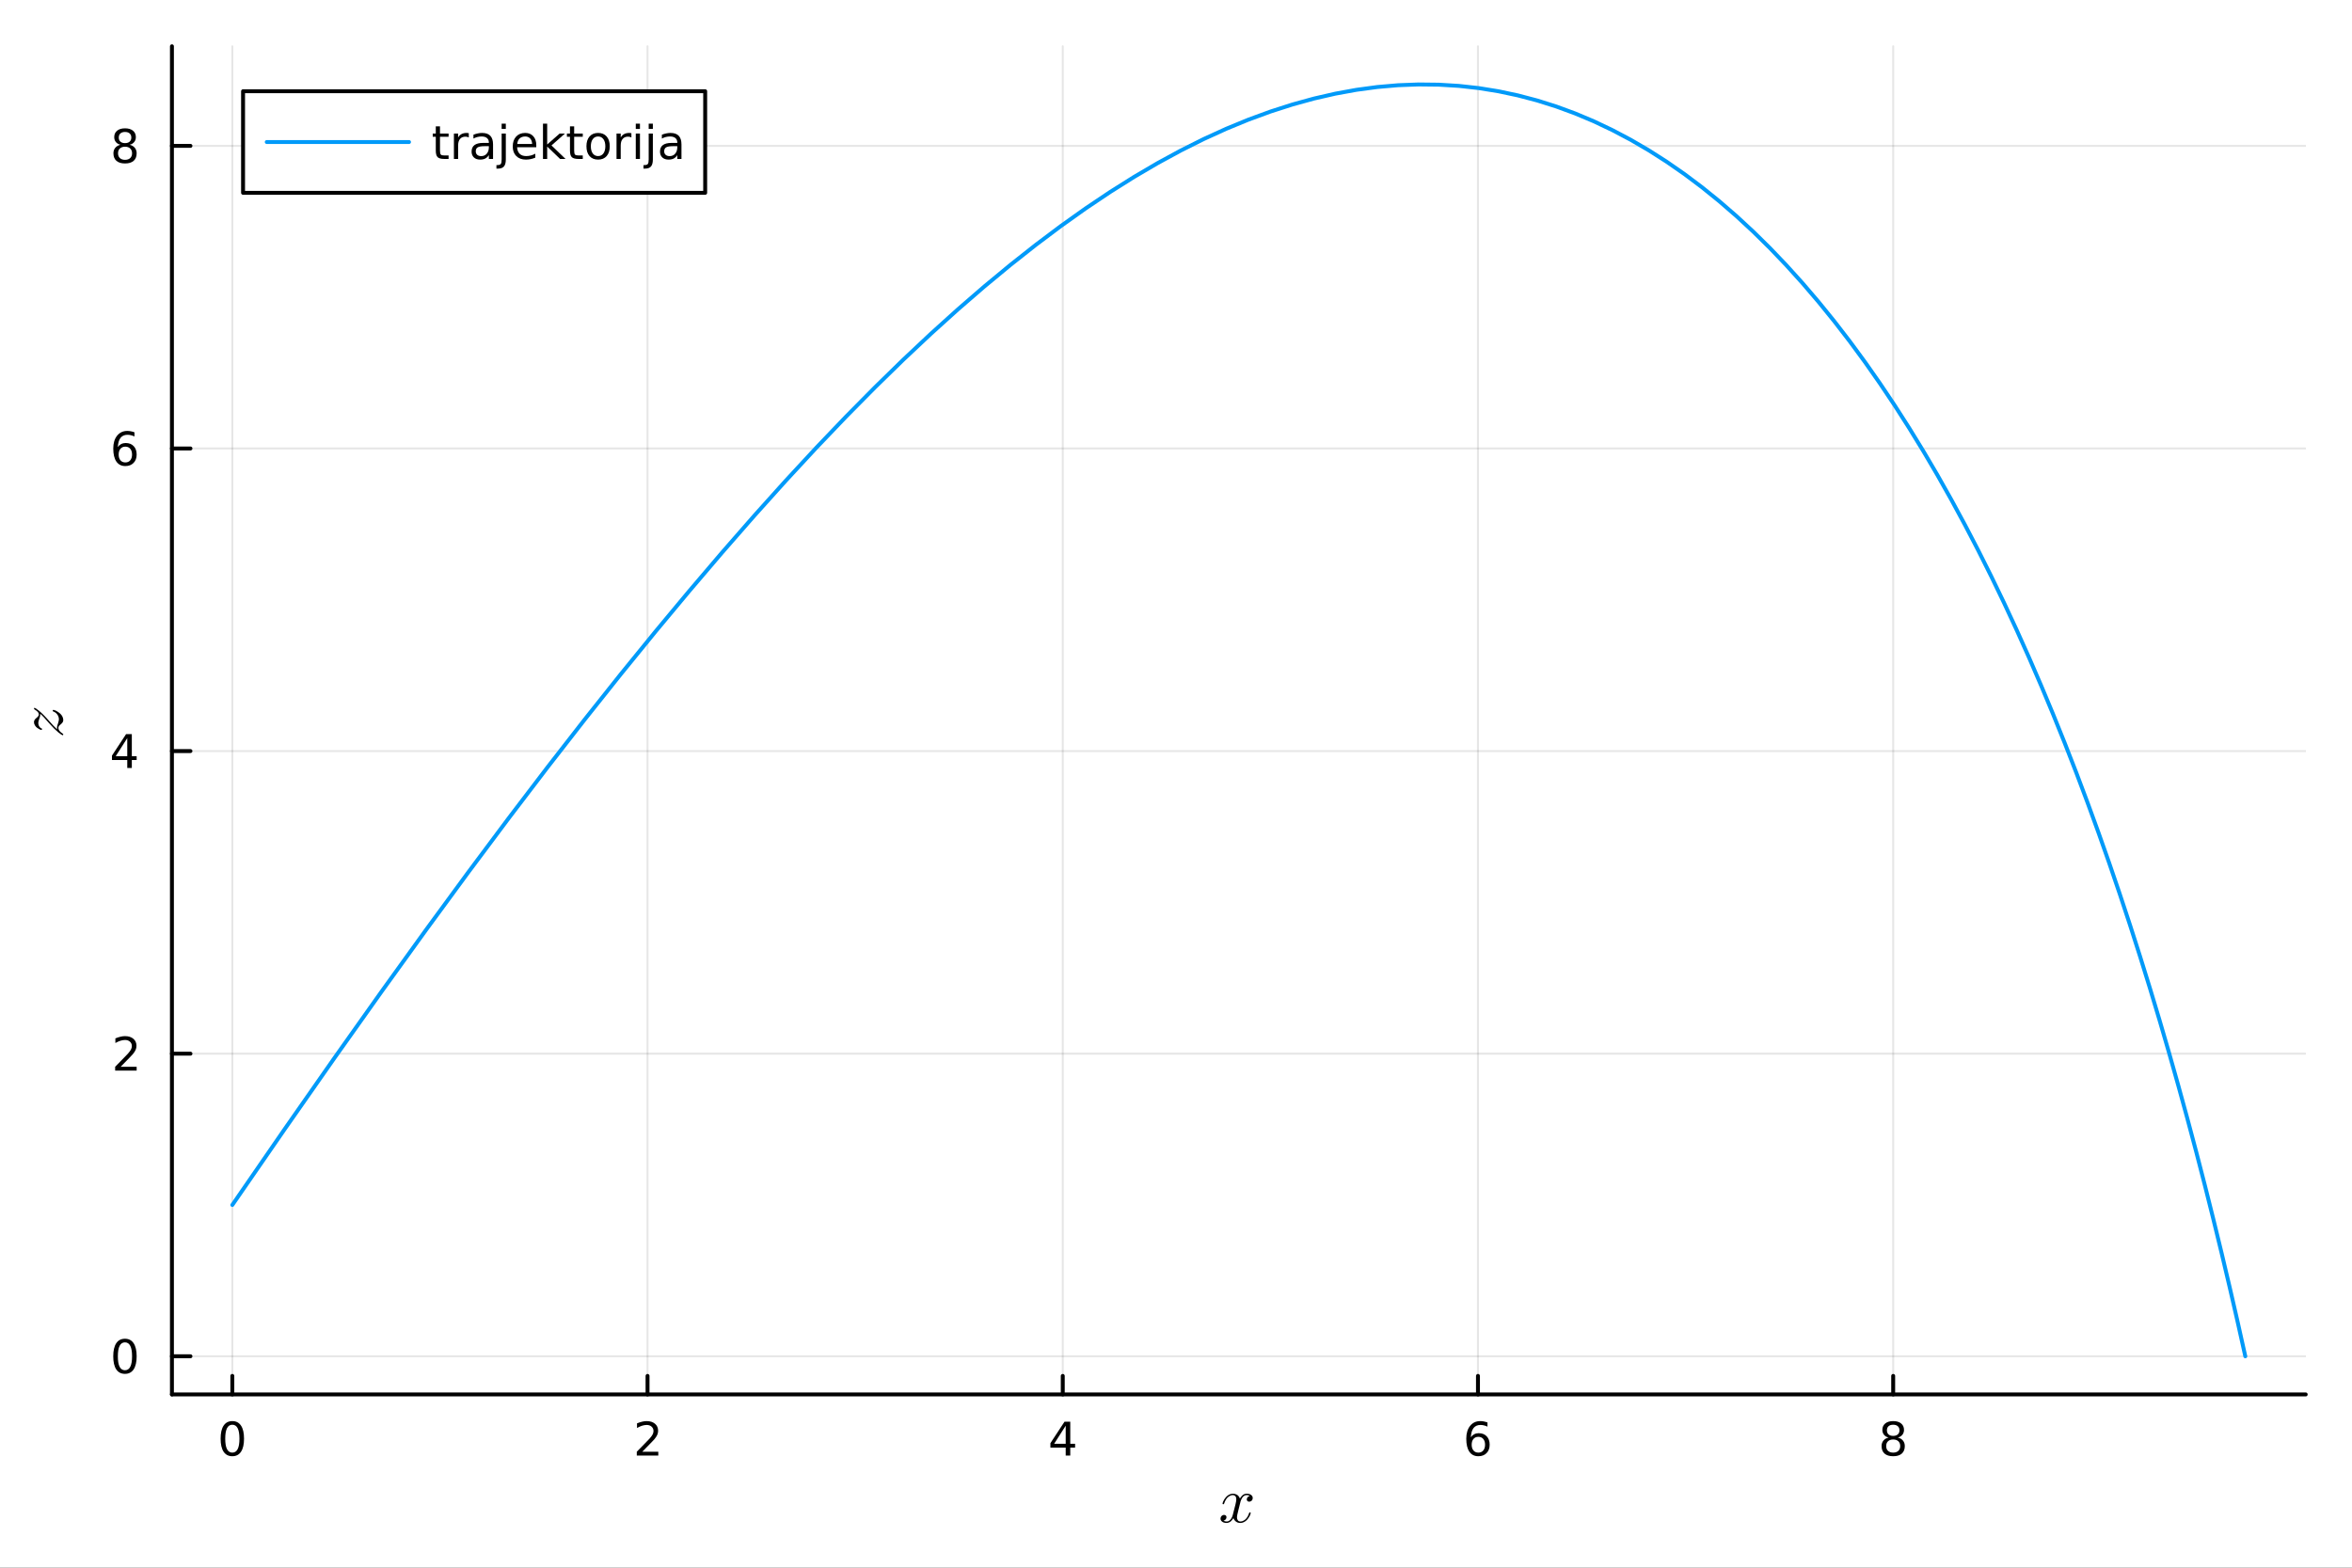 <?xml version="1.0" encoding="utf-8"?>
<svg xmlns="http://www.w3.org/2000/svg" xmlns:xlink="http://www.w3.org/1999/xlink" width="600" height="400" viewBox="0 0 2400 1600">
<rect x="0" y="0" width="2400" height="1600" fill="#333333" stroke="none"/>
<defs>
  <clipPath id="clip740">
    <rect x="0" y="0" width="2400" height="1600"/>
  </clipPath>
</defs>
<path clip-path="url(#clip740)" d="M0 1600 L2400 1600 L2400 0 L0 0  Z" fill="#ffffff" fill-rule="evenodd" fill-opacity="1"/>
<defs>
  <clipPath id="clip741">
    <rect x="480" y="0" width="1681" height="1600"/>
  </clipPath>
</defs>
<path clip-path="url(#clip740)" d="M175.445 1423.18 L2352.76 1423.18 L2352.76 47.244 L175.445 47.244  Z" fill="#ffffff" fill-rule="evenodd" fill-opacity="1"/>
<defs>
  <clipPath id="clip742">
    <rect x="175" y="47" width="2178" height="1377"/>
  </clipPath>
</defs>
<polyline clip-path="url(#clip742)" style="stroke:#000000; stroke-linecap:round; stroke-linejoin:round; stroke-width:2; stroke-opacity:0.1; fill:none" points="237.067,1423.18 237.067,47.244 "/>
<polyline clip-path="url(#clip742)" style="stroke:#000000; stroke-linecap:round; stroke-linejoin:round; stroke-width:2; stroke-opacity:0.1; fill:none" points="660.756,1423.18 660.756,47.244 "/>
<polyline clip-path="url(#clip742)" style="stroke:#000000; stroke-linecap:round; stroke-linejoin:round; stroke-width:2; stroke-opacity:0.1; fill:none" points="1084.45,1423.18 1084.45,47.244 "/>
<polyline clip-path="url(#clip742)" style="stroke:#000000; stroke-linecap:round; stroke-linejoin:round; stroke-width:2; stroke-opacity:0.1; fill:none" points="1508.13,1423.18 1508.13,47.244 "/>
<polyline clip-path="url(#clip742)" style="stroke:#000000; stroke-linecap:round; stroke-linejoin:round; stroke-width:2; stroke-opacity:0.1; fill:none" points="1931.82,1423.18 1931.82,47.244 "/>
<polyline clip-path="url(#clip742)" style="stroke:#000000; stroke-linecap:round; stroke-linejoin:round; stroke-width:2; stroke-opacity:0.1; fill:none" points="175.445,1384.23 2352.76,1384.23 "/>
<polyline clip-path="url(#clip742)" style="stroke:#000000; stroke-linecap:round; stroke-linejoin:round; stroke-width:2; stroke-opacity:0.1; fill:none" points="175.445,1075.39 2352.76,1075.39 "/>
<polyline clip-path="url(#clip742)" style="stroke:#000000; stroke-linecap:round; stroke-linejoin:round; stroke-width:2; stroke-opacity:0.1; fill:none" points="175.445,766.554 2352.76,766.554 "/>
<polyline clip-path="url(#clip742)" style="stroke:#000000; stroke-linecap:round; stroke-linejoin:round; stroke-width:2; stroke-opacity:0.1; fill:none" points="175.445,457.715 2352.76,457.715 "/>
<polyline clip-path="url(#clip742)" style="stroke:#000000; stroke-linecap:round; stroke-linejoin:round; stroke-width:2; stroke-opacity:0.1; fill:none" points="175.445,148.877 2352.76,148.877 "/>
<polyline clip-path="url(#clip740)" style="stroke:#000000; stroke-linecap:round; stroke-linejoin:round; stroke-width:4; stroke-opacity:1; fill:none" points="175.445,1423.18 2352.76,1423.18 "/>
<polyline clip-path="url(#clip740)" style="stroke:#000000; stroke-linecap:round; stroke-linejoin:round; stroke-width:4; stroke-opacity:1; fill:none" points="237.067,1423.18 237.067,1404.28 "/>
<polyline clip-path="url(#clip740)" style="stroke:#000000; stroke-linecap:round; stroke-linejoin:round; stroke-width:4; stroke-opacity:1; fill:none" points="660.756,1423.18 660.756,1404.28 "/>
<polyline clip-path="url(#clip740)" style="stroke:#000000; stroke-linecap:round; stroke-linejoin:round; stroke-width:4; stroke-opacity:1; fill:none" points="1084.45,1423.18 1084.45,1404.28 "/>
<polyline clip-path="url(#clip740)" style="stroke:#000000; stroke-linecap:round; stroke-linejoin:round; stroke-width:4; stroke-opacity:1; fill:none" points="1508.13,1423.18 1508.13,1404.28 "/>
<polyline clip-path="url(#clip740)" style="stroke:#000000; stroke-linecap:round; stroke-linejoin:round; stroke-width:4; stroke-opacity:1; fill:none" points="1931.82,1423.18 1931.82,1404.28 "/>
<path clip-path="url(#clip740)" d="M237.067 1454.1 Q233.456 1454.1 231.627 1457.66 Q229.822 1461.2 229.822 1468.33 Q229.822 1475.44 231.627 1479.01 Q233.456 1482.55 237.067 1482.55 Q240.701 1482.55 242.507 1479.01 Q244.336 1475.44 244.336 1468.33 Q244.336 1461.2 242.507 1457.66 Q240.701 1454.1 237.067 1454.1 M237.067 1450.39 Q242.877 1450.39 245.933 1455 Q249.012 1459.58 249.012 1468.33 Q249.012 1477.06 245.933 1481.67 Q242.877 1486.25 237.067 1486.25 Q231.257 1486.25 228.178 1481.67 Q225.123 1477.06 225.123 1468.33 Q225.123 1459.58 228.178 1455 Q231.257 1450.39 237.067 1450.39 Z" fill="#000000" fill-rule="nonzero" fill-opacity="1" /><path clip-path="url(#clip740)" d="M655.409 1481.64 L671.728 1481.64 L671.728 1485.58 L649.784 1485.58 L649.784 1481.64 Q652.446 1478.89 657.029 1474.26 Q661.636 1469.61 662.816 1468.27 Q665.062 1465.74 665.941 1464.01 Q666.844 1462.25 666.844 1460.56 Q666.844 1457.8 664.9 1456.07 Q662.978 1454.33 659.877 1454.33 Q657.678 1454.33 655.224 1455.09 Q652.793 1455.86 650.016 1457.41 L650.016 1452.69 Q652.84 1451.55 655.293 1450.97 Q657.747 1450.39 659.784 1450.39 Q665.154 1450.39 668.349 1453.08 Q671.543 1455.77 671.543 1460.26 Q671.543 1462.39 670.733 1464.31 Q669.946 1466.2 667.839 1468.8 Q667.261 1469.47 664.159 1472.69 Q661.057 1475.88 655.409 1481.64 Z" fill="#000000" fill-rule="nonzero" fill-opacity="1" /><path clip-path="url(#clip740)" d="M1087.45 1455.09 L1075.65 1473.54 L1087.45 1473.54 L1087.45 1455.09 M1086.23 1451.02 L1092.11 1451.02 L1092.11 1473.54 L1097.04 1473.54 L1097.04 1477.43 L1092.11 1477.43 L1092.11 1485.58 L1087.45 1485.58 L1087.45 1477.43 L1071.85 1477.43 L1071.85 1472.92 L1086.23 1451.02 Z" fill="#000000" fill-rule="nonzero" fill-opacity="1" /><path clip-path="url(#clip740)" d="M1508.54 1466.44 Q1505.39 1466.44 1503.54 1468.59 Q1501.71 1470.74 1501.71 1474.49 Q1501.71 1478.22 1503.54 1480.39 Q1505.39 1482.55 1508.54 1482.55 Q1511.69 1482.55 1513.52 1480.39 Q1515.37 1478.22 1515.37 1474.49 Q1515.37 1470.74 1513.52 1468.59 Q1511.69 1466.44 1508.54 1466.44 M1517.82 1451.78 L1517.82 1456.04 Q1516.06 1455.21 1514.26 1454.77 Q1512.47 1454.33 1510.72 1454.33 Q1506.09 1454.33 1503.63 1457.45 Q1501.2 1460.58 1500.85 1466.9 Q1502.22 1464.89 1504.28 1463.82 Q1506.34 1462.73 1508.82 1462.73 Q1514.03 1462.73 1517.03 1465.9 Q1520.07 1469.05 1520.07 1474.49 Q1520.07 1479.82 1516.92 1483.03 Q1513.77 1486.25 1508.54 1486.25 Q1502.54 1486.25 1499.37 1481.67 Q1496.2 1477.06 1496.2 1468.33 Q1496.2 1460.14 1500.09 1455.28 Q1503.98 1450.39 1510.53 1450.39 Q1512.29 1450.39 1514.07 1450.74 Q1515.88 1451.09 1517.82 1451.78 Z" fill="#000000" fill-rule="nonzero" fill-opacity="1" /><path clip-path="url(#clip740)" d="M1931.82 1469.17 Q1928.49 1469.17 1926.57 1470.95 Q1924.67 1472.73 1924.67 1475.86 Q1924.67 1478.98 1926.57 1480.77 Q1928.49 1482.55 1931.82 1482.55 Q1935.16 1482.55 1937.08 1480.77 Q1939 1478.96 1939 1475.86 Q1939 1472.73 1937.08 1470.95 Q1935.18 1469.17 1931.82 1469.17 M1927.15 1467.18 Q1924.14 1466.44 1922.45 1464.38 Q1920.78 1462.32 1920.78 1459.35 Q1920.78 1455.21 1923.72 1452.8 Q1926.68 1450.39 1931.82 1450.39 Q1936.99 1450.39 1939.92 1452.8 Q1942.86 1455.21 1942.86 1459.35 Q1942.86 1462.32 1941.17 1464.38 Q1939.51 1466.44 1936.52 1467.18 Q1939.9 1467.96 1941.78 1470.26 Q1943.67 1472.55 1943.67 1475.86 Q1943.67 1480.88 1940.6 1483.57 Q1937.54 1486.25 1931.82 1486.25 Q1926.11 1486.25 1923.03 1483.57 Q1919.97 1480.88 1919.97 1475.86 Q1919.97 1472.55 1921.87 1470.26 Q1923.77 1467.96 1927.15 1467.18 M1925.43 1459.79 Q1925.43 1462.48 1927.1 1463.98 Q1928.79 1465.49 1931.82 1465.49 Q1934.83 1465.49 1936.52 1463.98 Q1938.24 1462.48 1938.24 1459.79 Q1938.24 1457.11 1936.52 1455.6 Q1934.83 1454.1 1931.82 1454.1 Q1928.79 1454.1 1927.1 1455.6 Q1925.43 1457.11 1925.43 1459.79 Z" fill="#000000" fill-rule="nonzero" fill-opacity="1" /><path clip-path="url(#clip740)" d="M1278.27 1528.8 Q1278.27 1530.61 1277.15 1531.64 Q1276.02 1532.64 1274.73 1532.64 Q1273.51 1532.64 1272.86 1531.93 Q1272.22 1531.22 1272.22 1530.32 Q1272.22 1529.09 1273.12 1528.03 Q1274.02 1526.97 1275.38 1526.74 Q1274.06 1525.91 1272.09 1525.91 Q1270.8 1525.91 1269.68 1526.58 Q1268.58 1527.26 1267.9 1528.13 Q1267.26 1529 1266.68 1530.25 Q1266.13 1531.48 1265.91 1532.22 Q1265.71 1532.93 1265.55 1533.7 L1263.3 1542.72 Q1262.2 1547 1262.2 1548.51 Q1262.2 1550.38 1263.11 1551.64 Q1264.01 1552.86 1265.81 1552.86 Q1266.52 1552.86 1267.32 1552.67 Q1268.13 1552.44 1269.16 1551.86 Q1270.22 1551.25 1271.16 1550.35 Q1272.12 1549.42 1273.06 1547.84 Q1273.99 1546.26 1274.6 1544.23 Q1274.8 1543.52 1275.44 1543.52 Q1276.24 1543.52 1276.24 1544.17 Q1276.24 1544.71 1275.79 1545.87 Q1275.38 1547 1274.44 1548.48 Q1273.54 1549.93 1272.35 1551.25 Q1271.16 1552.54 1269.39 1553.44 Q1267.61 1554.34 1265.68 1554.34 Q1262.91 1554.34 1261.08 1552.86 Q1259.24 1551.38 1258.56 1549.32 Q1258.4 1549.61 1258.18 1550 Q1257.95 1550.38 1257.28 1551.25 Q1256.63 1552.09 1255.89 1552.73 Q1255.15 1553.34 1253.99 1553.83 Q1252.86 1554.34 1251.64 1554.34 Q1250.09 1554.34 1248.71 1553.89 Q1247.36 1553.44 1246.39 1552.41 Q1245.42 1551.38 1245.42 1549.96 Q1245.42 1548.38 1246.49 1547.29 Q1247.58 1546.16 1249.06 1546.16 Q1250 1546.16 1250.74 1546.71 Q1251.51 1547.26 1251.51 1548.45 Q1251.51 1549.77 1250.61 1550.77 Q1249.71 1551.77 1248.42 1552.02 Q1249.74 1552.86 1251.7 1552.86 Q1253.83 1552.86 1255.5 1550.99 Q1257.18 1549.13 1257.98 1546 Q1259.98 1538.5 1260.75 1535.15 Q1261.53 1531.77 1261.53 1530.32 Q1261.53 1528.96 1261.17 1528.03 Q1260.82 1527.1 1260.21 1526.68 Q1259.63 1526.23 1259.08 1526.07 Q1258.56 1525.91 1257.98 1525.91 Q1257.02 1525.91 1255.92 1526.29 Q1254.86 1526.68 1253.57 1527.58 Q1252.32 1528.45 1251.12 1530.25 Q1249.93 1532.06 1249.13 1534.54 Q1248.97 1535.28 1248.26 1535.28 Q1247.49 1535.24 1247.49 1534.6 Q1247.49 1534.05 1247.9 1532.93 Q1248.35 1531.77 1249.26 1530.32 Q1250.19 1528.87 1251.38 1527.58 Q1252.61 1526.26 1254.38 1525.36 Q1256.18 1524.46 1258.11 1524.46 Q1258.98 1524.46 1259.82 1524.65 Q1260.69 1524.81 1261.72 1525.29 Q1262.78 1525.78 1263.72 1526.84 Q1264.65 1527.9 1265.23 1529.45 Q1265.62 1528.71 1266.13 1528 Q1266.68 1527.29 1267.52 1526.42 Q1268.39 1525.52 1269.58 1525 Q1270.8 1524.46 1272.15 1524.46 Q1273.48 1524.46 1274.76 1524.81 Q1276.05 1525.13 1277.15 1526.19 Q1278.27 1527.23 1278.27 1528.8 Z" fill="#000000" fill-rule="nonzero" fill-opacity="1" /><polyline clip-path="url(#clip740)" style="stroke:#000000; stroke-linecap:round; stroke-linejoin:round; stroke-width:4; stroke-opacity:1; fill:none" points="175.445,1423.18 175.445,47.244 "/>
<polyline clip-path="url(#clip740)" style="stroke:#000000; stroke-linecap:round; stroke-linejoin:round; stroke-width:4; stroke-opacity:1; fill:none" points="175.445,1384.23 194.343,1384.23 "/>
<polyline clip-path="url(#clip740)" style="stroke:#000000; stroke-linecap:round; stroke-linejoin:round; stroke-width:4; stroke-opacity:1; fill:none" points="175.445,1075.39 194.343,1075.39 "/>
<polyline clip-path="url(#clip740)" style="stroke:#000000; stroke-linecap:round; stroke-linejoin:round; stroke-width:4; stroke-opacity:1; fill:none" points="175.445,766.554 194.343,766.554 "/>
<polyline clip-path="url(#clip740)" style="stroke:#000000; stroke-linecap:round; stroke-linejoin:round; stroke-width:4; stroke-opacity:1; fill:none" points="175.445,457.715 194.343,457.715 "/>
<polyline clip-path="url(#clip740)" style="stroke:#000000; stroke-linecap:round; stroke-linejoin:round; stroke-width:4; stroke-opacity:1; fill:none" points="175.445,148.877 194.343,148.877 "/>
<path clip-path="url(#clip740)" d="M127.501 1370.03 Q123.89 1370.03 122.061 1373.6 Q120.255 1377.14 120.255 1384.27 Q120.255 1391.37 122.061 1394.94 Q123.89 1398.48 127.501 1398.48 Q131.135 1398.48 132.941 1394.94 Q134.769 1391.37 134.769 1384.27 Q134.769 1377.14 132.941 1373.6 Q131.135 1370.03 127.501 1370.03 M127.501 1366.33 Q133.311 1366.33 136.367 1370.93 Q139.445 1375.52 139.445 1384.27 Q139.445 1392.99 136.367 1397.6 Q133.311 1402.18 127.501 1402.18 Q121.691 1402.18 118.612 1397.6 Q115.556 1392.99 115.556 1384.27 Q115.556 1375.52 118.612 1370.93 Q121.691 1366.33 127.501 1366.33 Z" fill="#000000" fill-rule="nonzero" fill-opacity="1" /><path clip-path="url(#clip740)" d="M123.126 1088.74 L139.445 1088.74 L139.445 1092.67 L117.501 1092.67 L117.501 1088.74 Q120.163 1085.98 124.746 1081.35 Q129.353 1076.7 130.533 1075.36 Q132.779 1072.83 133.658 1071.1 Q134.561 1069.34 134.561 1067.65 Q134.561 1064.9 132.617 1063.16 Q130.695 1061.42 127.593 1061.42 Q125.394 1061.42 122.941 1062.19 Q120.51 1062.95 117.732 1064.5 L117.732 1059.78 Q120.556 1058.65 123.01 1058.07 Q125.464 1057.49 127.501 1057.49 Q132.871 1057.49 136.066 1060.17 Q139.26 1062.86 139.26 1067.35 Q139.26 1069.48 138.45 1071.4 Q137.663 1073.3 135.556 1075.89 Q134.978 1076.56 131.876 1079.78 Q128.774 1082.97 123.126 1088.74 Z" fill="#000000" fill-rule="nonzero" fill-opacity="1" /><path clip-path="url(#clip740)" d="M129.862 753.348 L118.056 771.797 L129.862 771.797 L129.862 753.348 M128.635 749.274 L134.515 749.274 L134.515 771.797 L139.445 771.797 L139.445 775.686 L134.515 775.686 L134.515 783.834 L129.862 783.834 L129.862 775.686 L114.26 775.686 L114.26 771.172 L128.635 749.274 Z" fill="#000000" fill-rule="nonzero" fill-opacity="1" /><path clip-path="url(#clip740)" d="M127.917 455.852 Q124.769 455.852 122.918 458.005 Q121.089 460.157 121.089 463.907 Q121.089 467.634 122.918 469.81 Q124.769 471.963 127.917 471.963 Q131.066 471.963 132.894 469.81 Q134.746 467.634 134.746 463.907 Q134.746 460.157 132.894 458.005 Q131.066 455.852 127.917 455.852 M137.2 441.199 L137.2 445.458 Q135.441 444.625 133.635 444.185 Q131.853 443.746 130.093 443.746 Q125.464 443.746 123.01 446.871 Q120.58 449.995 120.232 456.315 Q121.598 454.301 123.658 453.236 Q125.718 452.148 128.195 452.148 Q133.404 452.148 136.413 455.32 Q139.445 458.468 139.445 463.907 Q139.445 469.231 136.297 472.449 Q133.149 475.667 127.917 475.667 Q121.922 475.667 118.751 471.083 Q115.58 466.477 115.58 457.75 Q115.58 449.556 119.468 444.695 Q123.357 439.81 129.908 439.81 Q131.667 439.81 133.45 440.158 Q135.255 440.505 137.2 441.199 Z" fill="#000000" fill-rule="nonzero" fill-opacity="1" /><path clip-path="url(#clip740)" d="M127.593 149.745 Q124.26 149.745 122.339 151.527 Q120.441 153.309 120.441 156.434 Q120.441 159.559 122.339 161.342 Q124.26 163.124 127.593 163.124 Q130.927 163.124 132.848 161.342 Q134.769 159.536 134.769 156.434 Q134.769 153.309 132.848 151.527 Q130.95 149.745 127.593 149.745 M122.918 147.754 Q119.908 147.013 118.218 144.953 Q116.552 142.893 116.552 139.93 Q116.552 135.786 119.492 133.379 Q122.455 130.972 127.593 130.972 Q132.755 130.972 135.695 133.379 Q138.635 135.786 138.635 139.93 Q138.635 142.893 136.945 144.953 Q135.279 147.013 132.292 147.754 Q135.672 148.541 137.547 150.833 Q139.445 153.124 139.445 156.434 Q139.445 161.458 136.367 164.143 Q133.311 166.828 127.593 166.828 Q121.876 166.828 118.797 164.143 Q115.742 161.458 115.742 156.434 Q115.742 153.124 117.64 150.833 Q119.538 148.541 122.918 147.754 M121.205 140.37 Q121.205 143.055 122.871 144.56 Q124.561 146.064 127.593 146.064 Q130.603 146.064 132.292 144.56 Q134.005 143.055 134.005 140.37 Q134.005 137.685 132.292 136.18 Q130.603 134.675 127.593 134.675 Q124.561 134.675 122.871 136.18 Q121.205 137.685 121.205 140.37 Z" fill="#000000" fill-rule="nonzero" fill-opacity="1" /><path clip-path="url(#clip740)" d="M35.316 722.441 Q35.542 722.441 36.508 722.988 Q37.442 723.504 39.793 725.404 Q42.144 727.304 44.881 730.138 Q45.944 731.201 47.426 732.811 Q48.907 734.422 49.873 735.517 L50.84 736.612 Q54.382 740.798 58.343 744.47 Q58.247 744.212 58.215 743.761 Q58.15 743.31 58.15 742.988 L58.15 742.666 Q58.15 740.992 59.277 738.061 Q60.115 735.484 60.115 734.164 Q60.115 732.876 59.664 731.459 Q59.213 730.042 57.893 728.496 Q56.572 726.95 54.575 726.241 Q54.253 726.112 54.157 726.048 Q54.028 725.984 53.899 725.79 Q53.738 725.597 53.738 725.339 Q53.738 724.985 53.931 724.76 Q54.124 724.534 54.382 724.534 Q54.962 724.534 56.121 724.985 Q57.281 725.404 58.73 726.338 Q60.179 727.24 61.5 728.431 Q62.788 729.591 63.69 731.33 Q64.559 733.069 64.559 734.905 Q64.559 736.225 63.915 737.191 Q63.303 738.157 62.112 739.124 Q60.598 740.444 60.115 741.153 Q59.599 741.861 59.599 742.956 Q59.599 745.887 63.69 748.56 Q64.269 748.85 64.398 749.043 Q64.559 749.204 64.559 749.591 Q64.527 750.396 63.883 750.396 Q63.625 750.396 62.498 749.687 Q61.339 748.946 59.31 747.304 Q57.281 745.629 55.252 743.6 L49.712 737.674 Q44.173 731.104 41.049 728.496 Q41.049 729.591 41.017 730.074 Q40.984 730.525 40.791 731.426 Q40.566 732.328 40.083 733.584 Q39.084 736.515 39.084 737.739 Q39.084 738.061 39.117 738.415 Q39.149 738.769 39.31 739.574 Q39.471 740.347 39.793 740.992 Q40.083 741.636 40.727 742.312 Q41.339 742.988 42.176 743.343 Q42.434 743.439 42.563 743.504 Q42.691 743.568 42.82 743.761 Q42.917 743.922 42.917 744.18 Q42.917 744.566 42.691 744.792 Q42.466 744.985 42.176 744.985 Q41.596 744.985 40.405 744.405 Q39.213 743.826 37.925 742.859 Q36.605 741.893 35.638 740.315 Q34.672 738.737 34.672 736.998 Q34.672 735.967 35.123 735.098 Q35.574 734.196 36.057 733.745 Q36.508 733.262 37.506 732.457 Q38.279 731.781 38.601 731.459 Q38.923 731.137 39.278 730.492 Q39.6 729.816 39.6 729.075 Q39.6 727.852 38.666 726.724 Q37.7 725.597 35.381 724.148 Q34.672 723.761 34.672 723.149 Q34.672 722.441 35.316 722.441 Z" fill="#000000" fill-rule="nonzero" fill-opacity="1" /><polyline clip-path="url(#clip742)" style="stroke:#009af9; stroke-linecap:round; stroke-linejoin:round; stroke-width:4; stroke-opacity:1; fill:none" points="237.067,1229.81 290.53,1152.34 341.143,1079.96 389.118,1012.34 434.669,949.145 478.007,890.047 519.346,834.716 558.897,782.823 596.875,734.037 633.49,688.028 668.956,644.466 703.485,603.022 737.252,563.419 770.116,525.847 802.072,490.311 833.171,456.734 863.462,425.044 892.997,395.166 921.825,367.025 949.997,340.546 977.563,315.657 1004.57,292.282 1031.08,270.346 1057.13,249.777 1082.75,230.527 1107.96,212.598 1132.76,195.966 1157.17,180.607 1181.22,166.495 1204.92,153.607 1228.28,141.917 1251.34,131.402 1274.1,122.036 1296.59,113.795 1318.82,106.654 1340.82,100.59 1362.58,95.599 1384.12,91.673 1405.44,88.803 1426.55,86.977 1447.43,86.186 1468.11,86.417 1488.59,87.661 1508.86,89.907 1528.93,93.144 1548.81,97.361 1568.5,102.547 1588.01,108.695 1607.32,115.799 1626.43,123.845 1645.33,132.82 1664.04,142.711 1682.54,153.503 1700.83,165.183 1718.91,177.738 1736.77,191.154 1754.42,205.418 1771.84,220.515 1789.04,236.433 1806.02,253.155 1822.76,270.664 1839.27,288.941 1855.54,307.969 1871.58,327.731 1887.38,348.207 1902.94,369.38 1918.26,391.233 1933.34,413.747 1948.17,436.905 1962.75,460.688 1977.09,485.079 1991.17,510.06 2005.01,535.615 2018.61,561.725 2031.96,588.375 2045.06,615.546 2057.93,643.222 2070.55,671.385 2082.93,700.019 2095.07,729.105 2106.97,758.628 2118.64,788.57 2130.06,818.916 2141.26,849.654 2152.23,880.772 2162.97,912.255 2173.49,944.09 2183.78,976.265 2193.86,1008.76 2203.72,1041.58 2213.37,1074.69 2222.81,1108.09 2232.04,1141.75 2241.07,1175.68 2249.89,1209.86 2258.52,1244.29 2266.96,1278.95 2275.2,1313.83 2283.26,1348.93 2291.13,1384.24 "/>
<path clip-path="url(#clip740)" d="M248.022 196.789 L719.571 196.789 L719.571 93.109 L248.022 93.109  Z" fill="#ffffff" fill-rule="evenodd" fill-opacity="1"/>
<polyline clip-path="url(#clip740)" style="stroke:#000000; stroke-linecap:round; stroke-linejoin:round; stroke-width:4; stroke-opacity:1; fill:none" points="248.022,196.789 719.571,196.789 719.571,93.109 248.022,93.109 248.022,196.789 "/>
<polyline clip-path="url(#clip740)" style="stroke:#009af9; stroke-linecap:round; stroke-linejoin:round; stroke-width:4; stroke-opacity:1; fill:none" points="272.215,144.949 417.369,144.949 "/>
<path clip-path="url(#clip740)" d="M448.968 128.942 L448.968 136.303 L457.741 136.303 L457.741 139.613 L448.968 139.613 L448.968 153.687 Q448.968 156.858 449.825 157.761 Q450.704 158.664 453.366 158.664 L457.741 158.664 L457.741 162.229 L453.366 162.229 Q448.436 162.229 446.561 160.4 Q444.686 158.548 444.686 153.687 L444.686 139.613 L441.561 139.613 L441.561 136.303 L444.686 136.303 L444.686 128.942 L448.968 128.942 Z" fill="#000000" fill-rule="nonzero" fill-opacity="1" /><path clip-path="url(#clip740)" d="M478.366 140.284 Q477.649 139.868 476.792 139.682 Q475.959 139.474 474.94 139.474 Q471.329 139.474 469.385 141.835 Q467.464 144.173 467.464 148.571 L467.464 162.229 L463.181 162.229 L463.181 136.303 L467.464 136.303 L467.464 140.331 Q468.806 137.969 470.959 136.835 Q473.112 135.678 476.19 135.678 Q476.63 135.678 477.163 135.747 Q477.695 135.794 478.343 135.909 L478.366 140.284 Z" fill="#000000" fill-rule="nonzero" fill-opacity="1" /><path clip-path="url(#clip740)" d="M494.616 149.196 Q489.454 149.196 487.463 150.377 Q485.473 151.557 485.473 154.405 Q485.473 156.673 486.954 158.016 Q488.459 159.335 491.028 159.335 Q494.57 159.335 496.7 156.835 Q498.852 154.312 498.852 150.145 L498.852 149.196 L494.616 149.196 M503.112 147.437 L503.112 162.229 L498.852 162.229 L498.852 158.293 Q497.394 160.655 495.218 161.789 Q493.042 162.9 489.894 162.9 Q485.913 162.9 483.551 160.678 Q481.214 158.432 481.214 154.682 Q481.214 150.307 484.13 148.085 Q487.07 145.863 492.88 145.863 L498.852 145.863 L498.852 145.446 Q498.852 142.507 496.908 140.909 Q494.987 139.289 491.491 139.289 Q489.269 139.289 487.163 139.821 Q485.056 140.354 483.112 141.419 L483.112 137.483 Q485.45 136.581 487.649 136.141 Q489.848 135.678 491.931 135.678 Q497.556 135.678 500.334 138.594 Q503.112 141.511 503.112 147.437 Z" fill="#000000" fill-rule="nonzero" fill-opacity="1" /><path clip-path="url(#clip740)" d="M511.885 136.303 L516.144 136.303 L516.144 162.692 Q516.144 167.645 514.246 169.867 Q512.371 172.09 508.181 172.09 L506.561 172.09 L506.561 168.479 L507.695 168.479 Q510.125 168.479 511.005 167.344 Q511.885 166.233 511.885 162.692 L511.885 136.303 M511.885 126.21 L516.144 126.21 L516.144 131.604 L511.885 131.604 L511.885 126.21 Z" fill="#000000" fill-rule="nonzero" fill-opacity="1" /><path clip-path="url(#clip740)" d="M547.232 148.201 L547.232 150.284 L527.648 150.284 Q527.926 154.682 530.287 156.997 Q532.672 159.289 536.908 159.289 Q539.361 159.289 541.653 158.687 Q543.968 158.085 546.236 156.881 L546.236 160.909 Q543.945 161.881 541.537 162.391 Q539.13 162.9 536.653 162.9 Q530.449 162.9 526.815 159.289 Q523.204 155.678 523.204 149.52 Q523.204 143.155 526.63 139.428 Q530.079 135.678 535.912 135.678 Q541.144 135.678 544.176 139.057 Q547.232 142.414 547.232 148.201 M542.972 146.951 Q542.926 143.456 541.005 141.372 Q539.107 139.289 535.959 139.289 Q532.394 139.289 530.241 141.303 Q528.111 143.317 527.787 146.974 L542.972 146.951 Z" fill="#000000" fill-rule="nonzero" fill-opacity="1" /><path clip-path="url(#clip740)" d="M554.06 126.21 L558.343 126.21 L558.343 147.483 L571.051 136.303 L576.491 136.303 L562.741 148.432 L577.069 162.229 L571.514 162.229 L558.343 149.567 L558.343 162.229 L554.06 162.229 L554.06 126.21 Z" fill="#000000" fill-rule="nonzero" fill-opacity="1" /><path clip-path="url(#clip740)" d="M585.889 128.942 L585.889 136.303 L594.662 136.303 L594.662 139.613 L585.889 139.613 L585.889 153.687 Q585.889 156.858 586.745 157.761 Q587.625 158.664 590.287 158.664 L594.662 158.664 L594.662 162.229 L590.287 162.229 Q585.356 162.229 583.481 160.4 Q581.607 158.548 581.607 153.687 L581.607 139.613 L578.482 139.613 L578.482 136.303 L581.607 136.303 L581.607 128.942 L585.889 128.942 Z" fill="#000000" fill-rule="nonzero" fill-opacity="1" /><path clip-path="url(#clip740)" d="M610.31 139.289 Q606.884 139.289 604.893 141.974 Q602.903 144.636 602.903 149.289 Q602.903 153.942 604.87 156.627 Q606.861 159.289 610.31 159.289 Q613.713 159.289 615.704 156.604 Q617.694 153.918 617.694 149.289 Q617.694 144.682 615.704 141.997 Q613.713 139.289 610.31 139.289 M610.31 135.678 Q615.866 135.678 619.037 139.289 Q622.208 142.9 622.208 149.289 Q622.208 155.655 619.037 159.289 Q615.866 162.9 610.31 162.9 Q604.731 162.9 601.56 159.289 Q598.412 155.655 598.412 149.289 Q598.412 142.9 601.56 139.289 Q604.731 135.678 610.31 135.678 Z" fill="#000000" fill-rule="nonzero" fill-opacity="1" /><path clip-path="url(#clip740)" d="M644.291 140.284 Q643.574 139.868 642.717 139.682 Q641.884 139.474 640.865 139.474 Q637.254 139.474 635.31 141.835 Q633.389 144.173 633.389 148.571 L633.389 162.229 L629.106 162.229 L629.106 136.303 L633.389 136.303 L633.389 140.331 Q634.731 137.969 636.884 136.835 Q639.037 135.678 642.115 135.678 Q642.555 135.678 643.088 135.747 Q643.62 135.794 644.268 135.909 L644.291 140.284 Z" fill="#000000" fill-rule="nonzero" fill-opacity="1" /><path clip-path="url(#clip740)" d="M648.759 136.303 L653.018 136.303 L653.018 162.229 L648.759 162.229 L648.759 136.303 M648.759 126.21 L653.018 126.21 L653.018 131.604 L648.759 131.604 L648.759 126.21 Z" fill="#000000" fill-rule="nonzero" fill-opacity="1" /><path clip-path="url(#clip740)" d="M661.93 136.303 L666.189 136.303 L666.189 162.692 Q666.189 167.645 664.291 169.867 Q662.416 172.09 658.226 172.09 L656.606 172.09 L656.606 168.479 L657.74 168.479 Q660.171 168.479 661.051 167.344 Q661.93 166.233 661.93 162.692 L661.93 136.303 M661.93 126.21 L666.189 126.21 L666.189 131.604 L661.93 131.604 L661.93 126.21 Z" fill="#000000" fill-rule="nonzero" fill-opacity="1" /><path clip-path="url(#clip740)" d="M686.884 149.196 Q681.722 149.196 679.731 150.377 Q677.74 151.557 677.74 154.405 Q677.74 156.673 679.222 158.016 Q680.726 159.335 683.296 159.335 Q686.837 159.335 688.967 156.835 Q691.12 154.312 691.12 150.145 L691.12 149.196 L686.884 149.196 M695.379 147.437 L695.379 162.229 L691.12 162.229 L691.12 158.293 Q689.661 160.655 687.486 161.789 Q685.31 162.9 682.162 162.9 Q678.18 162.9 675.819 160.678 Q673.481 158.432 673.481 154.682 Q673.481 150.307 676.398 148.085 Q679.337 145.863 685.148 145.863 L691.12 145.863 L691.12 145.446 Q691.12 142.507 689.175 140.909 Q687.254 139.289 683.759 139.289 Q681.537 139.289 679.43 139.821 Q677.324 140.354 675.379 141.419 L675.379 137.483 Q677.717 136.581 679.916 136.141 Q682.115 135.678 684.199 135.678 Q689.824 135.678 692.601 138.594 Q695.379 141.511 695.379 147.437 Z" fill="#000000" fill-rule="nonzero" fill-opacity="1" /></svg>
